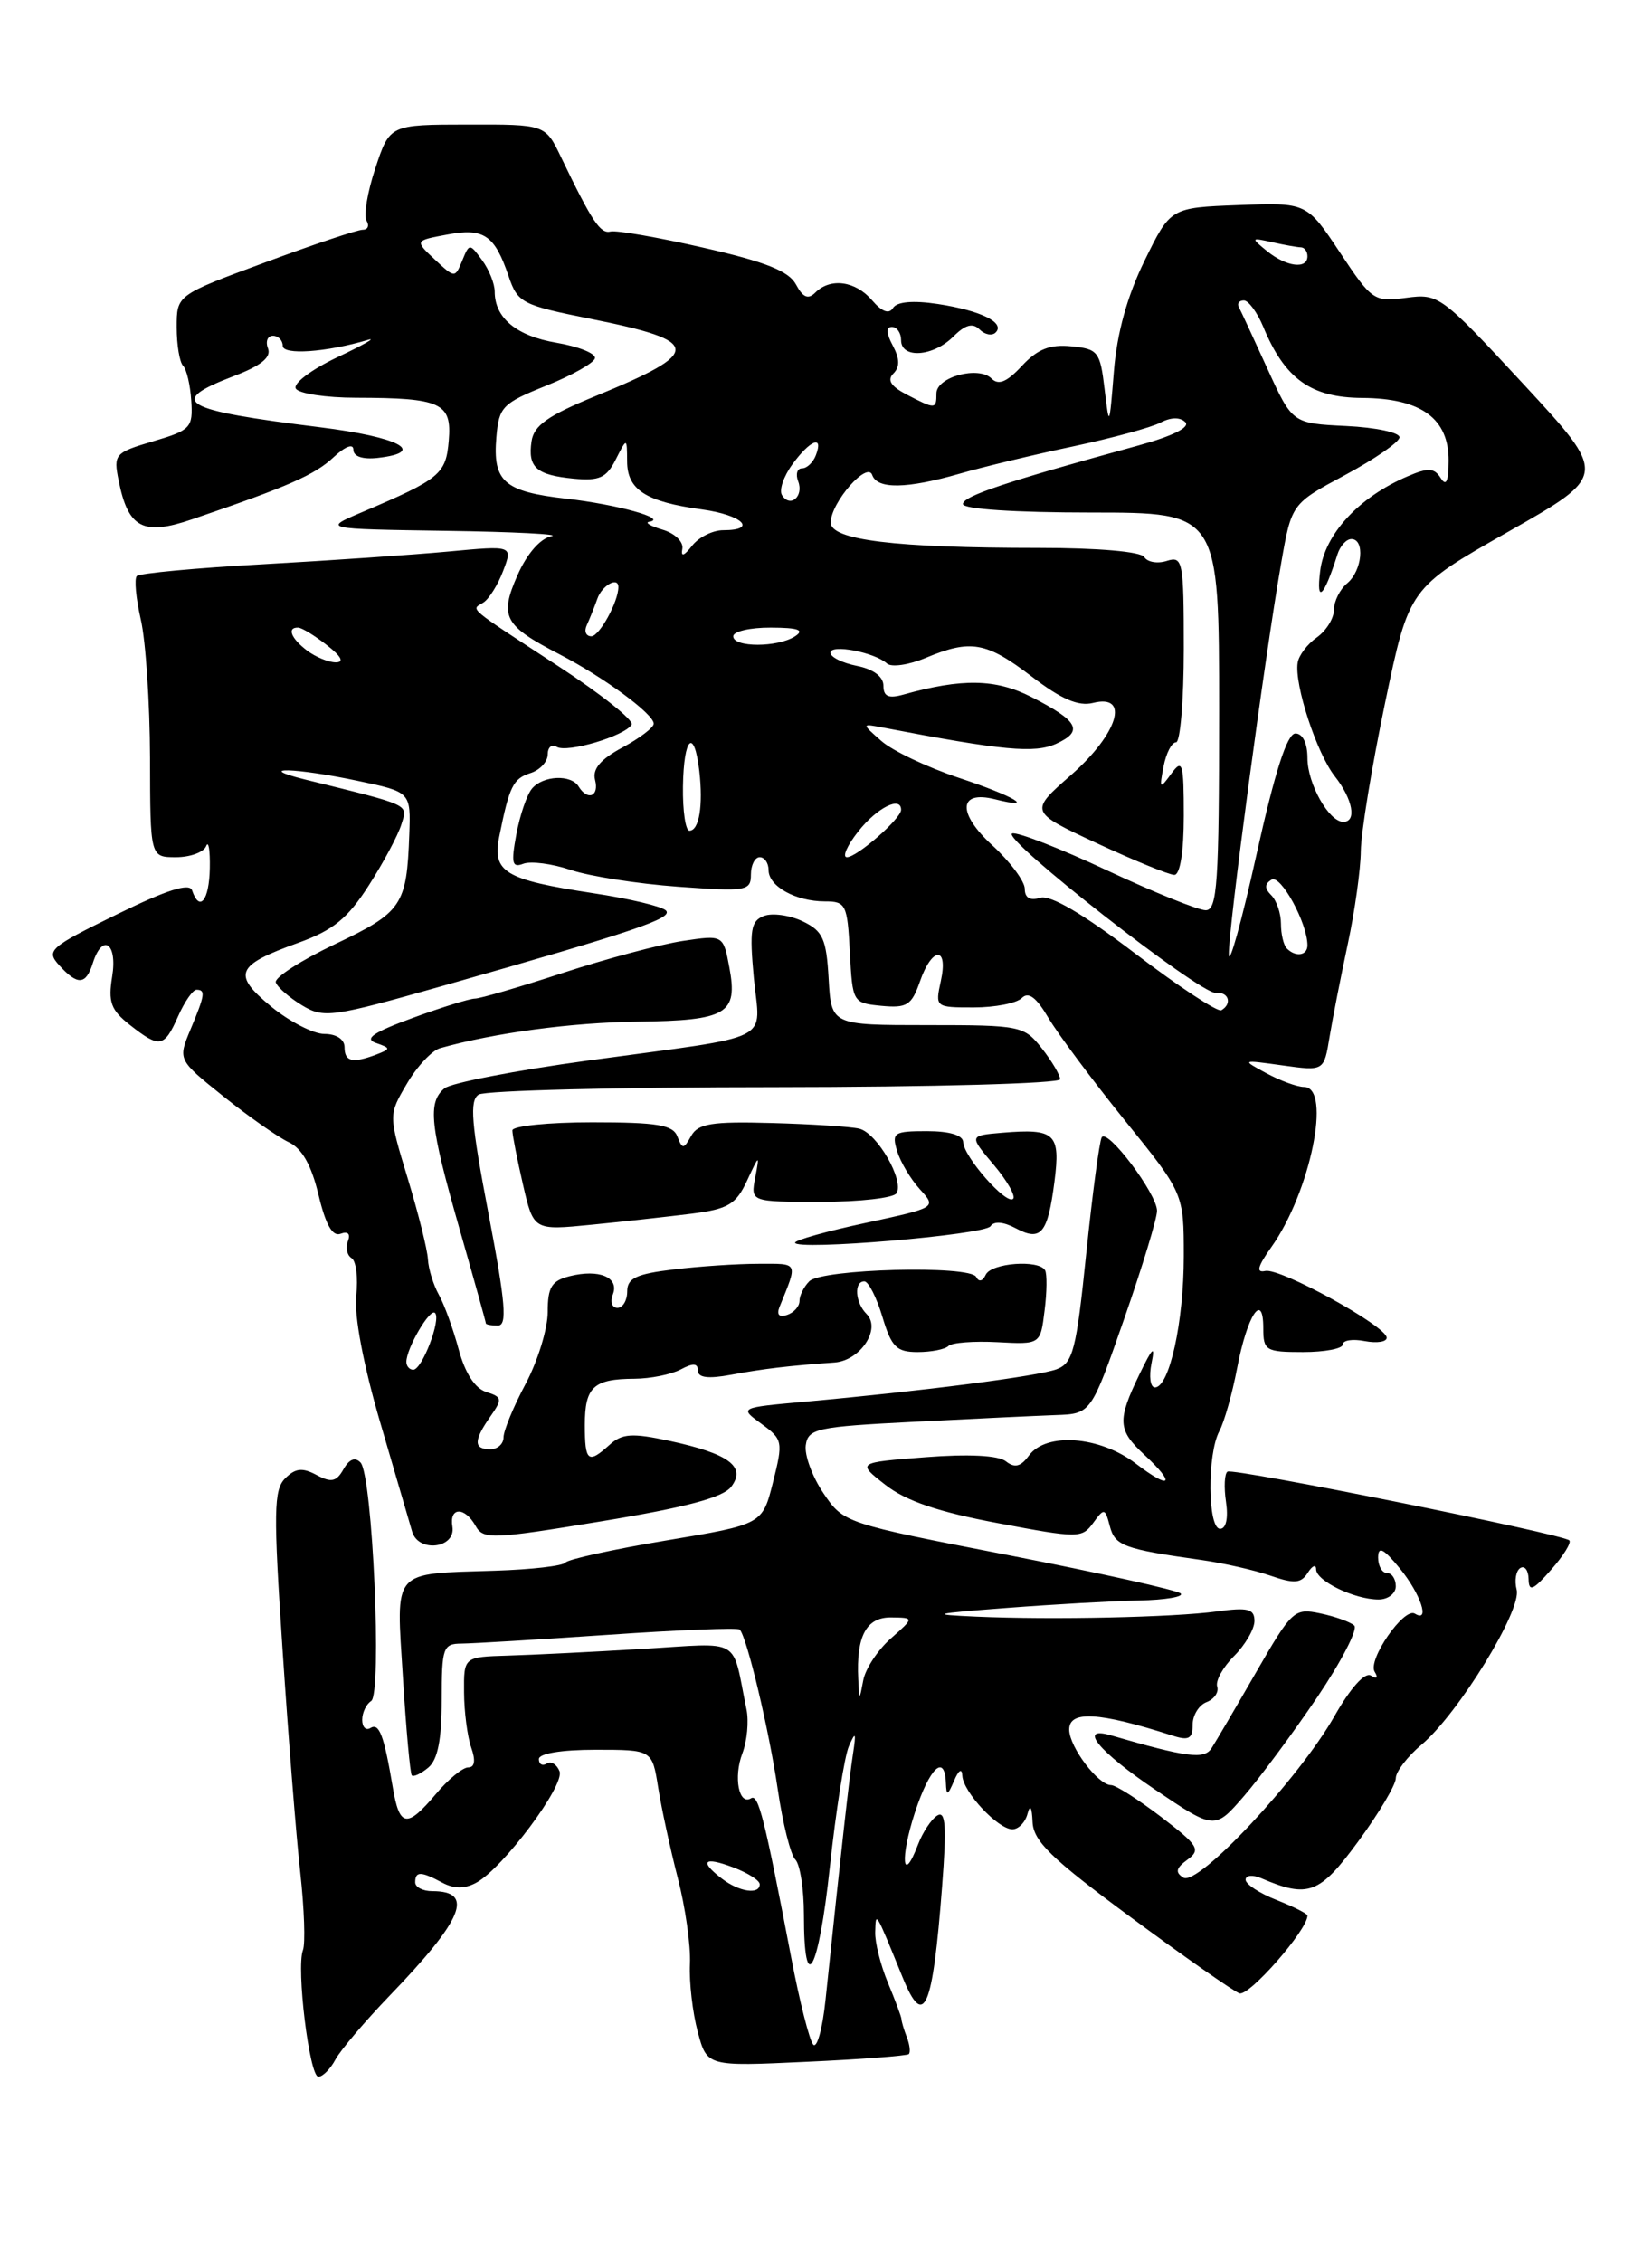 <?xml version="1.0" encoding="UTF-8" standalone="no"?>
<!DOCTYPE svg PUBLIC "-//W3C//DTD SVG 1.1//EN" "http://www.w3.org/Graphics/SVG/1.1/DTD/svg11.dtd" >
<svg xmlns="http://www.w3.org/2000/svg" xmlns:xlink="http://www.w3.org/1999/xlink" version="1.1" viewBox="0 0 187 256">
 <g >
 <path fill="currentColor"
d=" M 37.97 233.05 C 38.55 231.98 41.32 228.72 44.13 225.80 C 52.45 217.17 53.74 214.00 48.94 214.00 C 47.87 214.00 47.00 213.55 47.00 213.00 C 47.00 211.73 47.65 211.74 50.07 213.04 C 51.38 213.74 52.61 213.75 53.90 213.05 C 56.90 211.45 63.95 202.03 63.34 200.44 C 63.04 199.66 62.39 199.26 61.90 199.56 C 61.40 199.87 61.00 199.64 61.00 199.06 C 61.00 198.42 63.57 198.00 67.41 198.00 C 73.82 198.00 73.82 198.00 74.50 202.25 C 74.87 204.59 75.87 209.20 76.72 212.50 C 77.58 215.80 78.20 220.18 78.10 222.24 C 78.00 224.30 78.40 227.75 78.98 229.91 C 80.03 233.84 80.03 233.84 91.27 233.31 C 97.45 233.03 102.67 232.63 102.87 232.44 C 103.08 232.24 102.98 231.39 102.65 230.53 C 102.32 229.68 102.05 228.76 102.04 228.48 C 102.03 228.21 101.34 226.36 100.51 224.37 C 99.68 222.38 99.03 219.80 99.07 218.63 C 99.14 216.25 99.06 216.12 102.17 223.75 C 104.59 229.70 105.57 227.44 106.64 213.49 C 107.17 206.67 107.04 204.86 106.10 205.44 C 105.43 205.85 104.44 207.34 103.91 208.74 C 102.15 213.36 101.86 210.32 103.56 205.11 C 105.22 200.04 106.94 198.39 107.07 201.75 C 107.13 203.25 107.27 203.21 108.00 201.50 C 108.52 200.28 108.89 200.06 108.93 200.94 C 109.02 202.78 112.97 207.00 114.60 207.00 C 115.29 207.00 116.06 206.21 116.31 205.25 C 116.60 204.14 116.81 204.47 116.88 206.17 C 116.98 208.35 118.99 210.30 127.98 216.94 C 134.02 221.40 139.56 225.28 140.29 225.56 C 141.36 225.97 148.00 218.40 148.00 216.77 C 148.00 216.55 146.43 215.76 144.50 215.00 C 142.57 214.24 141.00 213.21 141.00 212.71 C 141.00 212.20 141.79 212.12 142.75 212.53 C 148.10 214.82 149.36 214.35 153.75 208.37 C 156.09 205.18 158.00 201.97 158.00 201.22 C 158.00 200.48 159.32 198.76 160.93 197.41 C 165.09 193.90 172.28 182.19 171.68 179.89 C 171.41 178.85 171.60 177.75 172.09 177.44 C 172.59 177.13 173.01 177.70 173.03 178.69 C 173.06 180.17 173.53 179.97 175.58 177.63 C 176.97 176.06 177.90 174.56 177.64 174.31 C 176.93 173.60 139.64 166.10 138.95 166.53 C 138.61 166.74 138.53 168.28 138.78 169.96 C 139.05 171.79 138.79 173.00 138.11 173.00 C 136.70 173.00 136.63 164.56 138.02 161.96 C 138.58 160.91 139.49 157.70 140.04 154.81 C 141.17 148.84 143.00 146.05 143.00 150.30 C 143.00 152.83 143.28 153.00 147.50 153.00 C 149.97 153.00 152.00 152.61 152.00 152.14 C 152.00 151.66 153.12 151.49 154.50 151.76 C 155.88 152.02 156.99 151.84 156.97 151.37 C 156.93 150.05 144.91 143.45 143.23 143.82 C 142.16 144.06 142.34 143.34 143.90 141.14 C 148.34 134.91 150.77 123.00 147.61 123.00 C 146.85 123.00 144.94 122.30 143.36 121.45 C 140.51 119.91 140.51 119.91 145.19 120.56 C 149.87 121.21 149.87 121.21 150.50 117.35 C 150.85 115.23 151.78 110.49 152.57 106.80 C 153.36 103.12 154.02 98.39 154.04 96.30 C 154.06 94.21 155.30 86.66 156.79 79.52 C 159.50 66.54 159.50 66.54 170.75 60.16 C 181.99 53.78 181.99 53.78 172.47 43.49 C 163.13 33.41 162.86 33.21 159.18 33.70 C 155.54 34.19 155.30 34.03 151.67 28.56 C 147.92 22.92 147.92 22.92 140.21 23.21 C 132.50 23.50 132.50 23.50 129.56 29.50 C 127.60 33.49 126.44 37.67 126.09 42.00 C 125.57 48.40 125.56 48.43 125.03 44.00 C 124.53 39.79 124.29 39.48 121.26 39.19 C 118.83 38.95 117.44 39.51 115.68 41.40 C 113.98 43.23 113.03 43.63 112.24 42.84 C 110.77 41.37 106.00 42.66 106.00 44.52 C 106.00 46.33 105.87 46.33 102.65 44.66 C 100.84 43.72 100.39 43.01 101.13 42.27 C 101.87 41.53 101.85 40.59 101.06 39.11 C 100.31 37.71 100.28 37.00 100.96 37.00 C 101.53 37.00 102.00 37.67 102.00 38.50 C 102.00 40.62 105.63 40.37 107.90 38.10 C 109.26 36.74 110.11 36.51 110.88 37.28 C 111.48 37.88 112.30 38.03 112.70 37.63 C 113.82 36.52 111.02 35.14 106.14 34.40 C 103.35 33.98 101.53 34.14 101.09 34.85 C 100.64 35.58 99.84 35.29 98.71 33.98 C 96.84 31.79 94.00 31.40 92.29 33.11 C 91.48 33.92 90.89 33.67 90.10 32.19 C 89.29 30.68 86.66 29.63 79.66 28.04 C 74.51 26.86 69.77 26.04 69.12 26.20 C 67.96 26.50 67.01 25.06 63.51 17.79 C 61.73 14.08 61.73 14.08 52.93 14.10 C 44.12 14.11 44.12 14.11 42.49 19.03 C 41.59 21.74 41.14 24.42 41.49 24.98 C 41.83 25.54 41.64 26.00 41.06 26.00 C 40.47 26.00 35.49 27.66 30.00 29.70 C 20.00 33.39 20.00 33.39 20.00 37.03 C 20.00 39.03 20.33 40.99 20.72 41.39 C 21.12 41.79 21.54 43.57 21.65 45.36 C 21.85 48.40 21.58 48.69 17.33 49.94 C 12.99 51.22 12.83 51.41 13.43 54.38 C 14.50 59.76 16.19 60.66 21.73 58.77 C 32.64 55.05 35.61 53.75 37.75 51.75 C 39.08 50.51 40.00 50.16 40.00 50.89 C 40.00 51.66 41.06 52.01 42.75 51.82 C 48.40 51.17 45.19 49.46 36.22 48.35 C 20.43 46.39 18.86 45.47 26.44 42.57 C 29.53 41.40 30.72 40.44 30.34 39.44 C 30.03 38.65 30.28 38.00 30.89 38.00 C 31.50 38.00 32.00 38.51 32.00 39.13 C 32.00 40.21 36.91 39.87 41.66 38.46 C 42.67 38.16 41.10 39.05 38.18 40.43 C 35.23 41.83 33.13 43.41 33.49 43.98 C 33.83 44.54 36.90 45.01 40.31 45.01 C 49.95 45.03 51.16 45.59 50.80 49.85 C 50.48 53.67 49.83 54.20 41.00 57.95 C 36.50 59.86 36.50 59.86 50.50 60.07 C 58.20 60.18 63.56 60.46 62.42 60.68 C 61.16 60.93 59.65 62.66 58.58 65.09 C 56.51 69.79 57.04 70.78 63.32 74.03 C 68.33 76.62 74.00 80.79 74.00 81.89 C 74.00 82.33 72.40 83.54 70.45 84.59 C 67.97 85.92 67.04 87.03 67.36 88.25 C 67.85 90.12 66.52 90.66 65.50 89.00 C 64.64 87.60 61.45 87.75 60.21 89.25 C 59.64 89.94 58.85 92.26 58.45 94.41 C 57.84 97.69 57.97 98.23 59.24 97.74 C 60.08 97.42 62.51 97.73 64.63 98.45 C 66.76 99.16 72.21 100.01 76.75 100.34 C 84.49 100.90 85.00 100.82 85.00 98.97 C 85.00 97.89 85.45 97.00 86.00 97.00 C 86.55 97.00 87.00 97.66 87.00 98.46 C 87.00 100.30 90.08 102.00 93.38 102.00 C 95.75 102.00 95.92 102.35 96.20 107.75 C 96.50 113.45 96.53 113.50 99.78 113.82 C 102.66 114.09 103.19 113.76 104.13 111.07 C 105.51 107.09 107.37 107.04 106.50 111.00 C 105.85 113.98 105.87 114.00 110.22 114.00 C 112.63 114.00 115.08 113.52 115.66 112.94 C 116.42 112.18 117.30 112.85 118.68 115.19 C 119.76 117.01 123.64 122.22 127.32 126.78 C 134.00 135.05 134.00 135.05 134.00 142.16 C 134.00 149.58 132.37 157.00 130.73 157.00 C 130.21 157.00 130.04 155.76 130.35 154.25 C 130.78 152.16 130.46 152.46 128.99 155.50 C 126.45 160.74 126.52 161.82 129.50 164.59 C 133.16 167.98 132.55 168.66 128.57 165.62 C 124.48 162.50 118.42 162.05 116.47 164.71 C 115.54 165.98 114.86 166.15 113.86 165.36 C 113.00 164.69 109.63 164.52 104.74 164.90 C 96.98 165.50 96.98 165.50 100.24 168.04 C 102.55 169.85 106.24 171.10 112.96 172.36 C 122.07 174.08 122.47 174.08 123.74 172.34 C 124.99 170.62 125.09 170.64 125.63 172.71 C 126.21 174.92 127.20 175.29 136.00 176.53 C 138.47 176.88 141.99 177.67 143.80 178.30 C 146.51 179.24 147.28 179.18 148.04 177.97 C 148.55 177.16 148.98 176.99 148.98 177.59 C 149.00 178.91 153.34 181.00 156.05 181.00 C 157.12 181.00 158.00 180.32 158.00 179.50 C 158.00 178.68 157.55 178.00 157.00 178.00 C 156.45 178.00 156.00 177.21 156.00 176.25 C 156.01 174.92 156.60 175.22 158.47 177.50 C 160.82 180.37 161.92 183.69 160.16 182.60 C 158.93 181.84 154.78 187.84 155.61 189.18 C 156.03 189.86 155.86 190.03 155.19 189.61 C 154.50 189.19 152.88 190.99 151.05 194.21 C 147.02 201.29 135.60 213.49 133.95 212.47 C 133.00 211.88 133.11 211.39 134.41 210.44 C 135.95 209.31 135.66 208.83 131.42 205.59 C 128.83 203.62 126.29 202.00 125.77 202.00 C 124.31 202.00 121.07 197.72 121.03 195.75 C 120.99 193.53 124.34 193.71 132.75 196.41 C 134.56 196.99 135.00 196.75 135.00 195.17 C 135.00 194.10 135.71 192.94 136.58 192.61 C 137.45 192.27 137.99 191.48 137.78 190.85 C 137.57 190.21 138.43 188.66 139.70 187.39 C 140.96 186.13 142.00 184.34 142.00 183.43 C 142.00 182.06 141.27 181.87 137.75 182.35 C 132.82 183.02 119.16 183.32 110.50 182.94 C 105.12 182.70 105.49 182.60 114.00 181.95 C 119.22 181.55 125.94 181.17 128.92 181.11 C 131.90 181.05 134.03 180.69 133.65 180.32 C 133.28 179.95 124.54 178.01 114.24 176.00 C 95.60 172.38 95.49 172.35 93.21 168.97 C 91.95 167.11 91.05 164.66 91.21 163.54 C 91.48 161.66 92.42 161.45 103.50 160.89 C 110.10 160.55 117.30 160.21 119.50 160.13 C 123.50 159.99 123.50 159.99 127.25 149.24 C 129.31 143.34 130.99 137.82 130.97 137.00 C 130.94 135.06 125.34 127.64 124.71 128.70 C 124.45 129.14 123.66 135.05 122.96 141.83 C 121.83 152.82 121.46 154.25 119.59 154.95 C 117.46 155.74 104.39 157.42 91.09 158.62 C 83.68 159.29 83.68 159.29 86.19 161.12 C 88.61 162.88 88.66 163.13 87.50 167.73 C 86.30 172.50 86.30 172.50 75.41 174.32 C 69.43 175.32 64.30 176.45 64.01 176.82 C 63.73 177.20 60.15 177.61 56.06 177.74 C 44.22 178.13 44.84 177.41 45.61 189.83 C 45.97 195.70 46.43 200.68 46.61 200.89 C 46.80 201.11 47.64 200.72 48.48 200.02 C 49.55 199.13 50.00 196.87 50.00 192.38 C 50.00 186.43 50.15 186.00 52.25 185.99 C 53.49 185.98 60.99 185.53 68.92 184.99 C 76.85 184.44 83.51 184.18 83.73 184.40 C 84.54 185.21 87.05 195.74 88.04 202.48 C 88.60 206.32 89.49 209.89 90.03 210.43 C 90.56 210.96 91.00 213.76 91.00 216.64 C 91.00 226.16 92.67 223.13 93.93 211.31 C 94.62 204.93 95.59 198.75 96.09 197.60 C 96.85 195.87 96.93 196.02 96.55 198.50 C 96.13 201.20 95.24 209.17 93.44 226.36 C 93.10 229.59 92.48 231.84 92.05 231.36 C 91.63 230.89 90.50 226.45 89.56 221.50 C 86.53 205.68 85.85 202.98 85.02 203.49 C 83.64 204.34 83.01 201.11 84.03 198.42 C 84.57 197.01 84.78 194.77 84.50 193.43 C 82.79 185.12 84.16 185.92 72.73 186.59 C 67.10 186.93 60.25 187.27 57.50 187.35 C 52.50 187.50 52.50 187.50 52.53 191.50 C 52.54 193.70 52.91 196.51 53.34 197.75 C 53.86 199.22 53.74 200.00 53.00 200.00 C 52.38 200.00 50.73 201.35 49.35 203.00 C 46.05 206.91 45.22 206.78 44.46 202.25 C 43.46 196.35 42.93 194.93 41.93 195.54 C 41.42 195.86 41.00 195.44 41.00 194.62 C 41.00 193.79 41.46 192.84 42.01 192.49 C 43.27 191.71 42.17 166.95 40.81 165.50 C 40.20 164.85 39.53 165.11 38.88 166.26 C 38.08 167.68 37.50 167.80 35.83 166.91 C 34.23 166.05 33.43 166.14 32.28 167.29 C 30.98 168.59 30.94 171.08 31.98 186.64 C 32.63 196.46 33.53 207.83 33.99 211.91 C 34.44 215.98 34.58 219.93 34.29 220.68 C 33.52 222.70 35.02 235.00 36.04 235.00 C 36.53 235.00 37.40 234.12 37.97 233.05 Z  M 149.08 192.10 C 151.84 188.02 153.73 184.36 153.30 183.95 C 152.86 183.54 151.13 182.92 149.45 182.57 C 146.51 181.95 146.24 182.21 142.20 189.21 C 139.89 193.22 137.61 197.10 137.14 197.83 C 136.31 199.12 134.36 198.87 125.75 196.37 C 121.96 195.27 124.33 198.18 130.75 202.51 C 137.50 207.06 137.50 207.06 140.78 203.28 C 142.59 201.20 146.32 196.17 149.08 192.10 Z  M 51.21 172.75 C 50.83 170.52 52.61 170.47 53.84 172.68 C 54.71 174.23 55.72 174.19 68.14 172.14 C 77.68 170.57 81.87 169.45 82.78 168.23 C 84.49 165.96 82.50 164.49 75.74 163.04 C 71.56 162.14 70.42 162.22 69.02 163.48 C 66.57 165.70 66.20 165.41 66.20 161.25 C 66.20 156.95 67.18 156.04 71.82 156.02 C 73.64 156.01 76.00 155.53 77.07 154.96 C 78.46 154.22 79.00 154.25 79.00 155.10 C 79.00 155.90 80.16 156.05 82.75 155.57 C 86.39 154.89 89.37 154.54 94.46 154.18 C 97.39 153.97 99.77 150.37 98.09 148.69 C 96.80 147.40 96.64 145.00 97.84 145.00 C 98.30 145.00 99.22 146.80 99.88 149.00 C 100.91 152.43 101.48 153.00 103.87 153.00 C 105.41 153.00 106.98 152.69 107.36 152.31 C 107.74 151.93 110.23 151.74 112.91 151.88 C 117.77 152.14 117.77 152.14 118.24 148.32 C 118.51 146.22 118.53 144.16 118.30 143.75 C 117.61 142.51 112.21 142.91 111.58 144.25 C 111.23 145.00 110.80 145.10 110.50 144.50 C 109.82 143.14 93.02 143.58 91.61 144.99 C 91.00 145.60 90.50 146.60 90.50 147.22 C 90.50 147.83 89.87 148.54 89.09 148.80 C 88.19 149.10 87.89 148.77 88.24 147.89 C 90.33 142.75 90.45 143.00 85.86 143.01 C 83.46 143.01 79.14 143.30 76.25 143.65 C 72.02 144.16 71.00 144.64 71.00 146.14 C 71.00 147.16 70.50 148.00 69.89 148.00 C 69.28 148.00 69.05 147.31 69.38 146.46 C 70.11 144.54 67.82 143.58 64.50 144.41 C 62.44 144.93 62.00 145.64 62.00 148.47 C 62.00 150.35 60.88 154.01 59.50 156.60 C 58.12 159.18 57.00 161.91 57.00 162.65 C 57.00 163.39 56.33 164.00 55.50 164.00 C 53.60 164.00 53.60 163.01 55.51 160.29 C 56.89 158.32 56.85 158.09 55.03 157.51 C 53.76 157.11 52.64 155.37 51.92 152.69 C 51.30 150.39 50.29 147.60 49.67 146.50 C 49.06 145.40 48.50 143.60 48.44 142.50 C 48.38 141.40 47.35 137.28 46.15 133.34 C 43.97 126.17 43.97 126.17 46.06 122.63 C 47.20 120.68 48.90 118.87 49.82 118.61 C 55.95 116.88 64.72 115.70 72.20 115.61 C 82.29 115.48 83.55 114.74 82.56 109.47 C 81.87 105.79 81.87 105.79 77.26 106.48 C 74.72 106.87 68.63 108.49 63.73 110.09 C 58.83 111.69 54.34 113.00 53.76 113.00 C 53.18 113.00 50.01 113.98 46.71 115.19 C 42.30 116.80 41.19 117.54 42.53 118.01 C 44.25 118.61 44.25 118.69 42.60 119.33 C 39.91 120.35 39.00 120.14 39.00 118.50 C 39.00 117.61 38.08 117.00 36.73 117.00 C 35.48 117.00 32.76 115.60 30.69 113.90 C 26.25 110.23 26.68 109.23 33.81 106.67 C 37.72 105.26 39.35 103.93 41.74 100.20 C 43.40 97.61 45.06 94.51 45.43 93.30 C 46.15 90.96 46.71 91.22 34.50 88.20 C 28.63 86.74 33.48 86.87 40.50 88.36 C 46.50 89.62 46.50 89.62 46.33 94.44 C 46.04 102.46 45.52 103.23 37.92 106.84 C 34.06 108.68 31.04 110.62 31.22 111.17 C 31.40 111.71 32.73 112.87 34.17 113.75 C 36.65 115.25 37.53 115.13 50.15 111.55 C 71.92 105.37 76.29 103.89 75.37 103.02 C 74.89 102.56 71.19 101.68 67.13 101.07 C 57.13 99.54 55.71 98.69 56.51 94.68 C 57.66 88.96 58.08 88.11 60.05 87.48 C 61.12 87.14 62.00 86.19 62.00 85.37 C 62.00 84.55 62.46 84.17 63.02 84.51 C 64.18 85.23 70.70 83.30 71.50 82.00 C 71.79 81.53 68.08 78.57 63.26 75.42 C 52.66 68.49 53.31 69.05 54.72 68.18 C 55.35 67.78 56.37 66.17 56.96 64.59 C 58.05 61.73 58.05 61.73 50.78 62.41 C 46.77 62.78 37.32 63.43 29.78 63.85 C 22.23 64.27 15.80 64.87 15.49 65.18 C 15.18 65.48 15.39 67.71 15.94 70.12 C 16.50 72.53 16.96 79.56 16.98 85.75 C 17.00 97.00 17.00 97.00 19.92 97.00 C 21.52 97.00 23.06 96.44 23.33 95.75 C 23.60 95.06 23.79 96.19 23.75 98.25 C 23.68 101.91 22.59 103.26 21.74 100.75 C 21.45 99.88 18.87 100.70 13.21 103.48 C 5.58 107.21 5.19 107.56 6.70 109.23 C 8.78 111.52 9.72 111.47 10.50 109.00 C 11.59 105.55 13.31 106.70 12.70 110.48 C 12.22 113.39 12.55 114.29 14.70 115.98 C 18.08 118.64 18.59 118.55 20.16 115.00 C 20.89 113.35 21.83 112.00 22.24 112.00 C 23.29 112.00 23.21 112.57 21.56 116.50 C 20.13 119.93 20.13 119.93 25.31 124.08 C 28.17 126.37 31.48 128.69 32.68 129.25 C 34.17 129.94 35.24 131.82 36.05 135.19 C 36.86 138.60 37.64 139.97 38.56 139.61 C 39.38 139.30 39.70 139.62 39.38 140.45 C 39.10 141.19 39.28 142.06 39.80 142.37 C 40.31 142.69 40.55 144.60 40.32 146.62 C 40.08 148.87 41.12 154.41 43.02 160.90 C 44.73 166.73 46.36 172.31 46.65 173.31 C 47.35 175.74 51.62 175.22 51.21 172.75 Z  M 55.30 137.35 C 53.34 127.10 53.13 124.53 54.19 123.86 C 54.91 123.40 70.01 123.02 87.75 123.02 C 105.49 123.01 120.00 122.61 120.00 122.13 C 120.00 121.66 119.07 120.08 117.93 118.63 C 115.92 116.08 115.54 116.00 104.98 116.00 C 94.10 116.00 94.10 116.00 93.80 110.76 C 93.54 106.22 93.15 105.35 90.85 104.25 C 89.39 103.56 87.42 103.28 86.47 103.65 C 84.99 104.22 84.83 105.23 85.33 110.65 C 86.03 118.11 88.10 117.07 66.57 120.01 C 58.36 121.13 51.05 122.55 50.32 123.15 C 48.39 124.75 48.66 127.32 52.00 139.00 C 53.65 144.77 55.00 149.61 55.00 149.75 C 55.00 149.89 55.61 150.00 56.36 150.00 C 57.44 150.00 57.23 147.48 55.30 137.35 Z  M 112.12 138.76 C 112.51 138.16 113.59 138.25 114.98 138.99 C 117.84 140.52 118.60 139.60 119.36 133.71 C 120.06 128.26 119.44 127.68 113.45 128.18 C 109.69 128.50 109.69 128.50 112.47 131.79 C 114.00 133.60 114.99 135.34 114.68 135.66 C 113.93 136.40 109.07 130.88 109.03 129.25 C 109.01 128.46 107.50 128.00 104.93 128.00 C 101.18 128.00 100.92 128.17 101.55 130.25 C 101.92 131.49 103.08 133.43 104.13 134.58 C 106.02 136.65 106.02 136.65 98.01 138.38 C 93.61 139.32 90.00 140.33 90.00 140.62 C 90.00 141.55 111.48 139.74 112.12 138.76 Z  M 78.30 137.34 C 82.44 136.81 83.31 136.29 84.56 133.61 C 85.96 130.60 85.99 130.59 85.49 133.25 C 84.96 136.00 84.96 136.00 92.92 136.00 C 97.30 136.00 101.15 135.56 101.48 135.03 C 102.38 133.58 99.28 128.20 97.26 127.72 C 96.29 127.49 91.83 127.20 87.34 127.08 C 80.58 126.89 79.02 127.14 78.24 128.54 C 77.39 130.06 77.24 130.07 76.68 128.61 C 76.18 127.29 74.41 127.00 67.03 127.00 C 62.06 127.00 58.00 127.42 58.00 127.92 C 58.00 128.43 58.54 131.18 59.20 134.04 C 60.40 139.24 60.40 139.24 66.95 138.59 C 70.55 138.24 75.66 137.67 78.30 137.34 Z  M 81.75 212.61 C 79.11 210.60 79.65 210.04 83.00 211.31 C 84.65 211.93 86.00 212.79 86.00 213.22 C 86.00 214.42 83.70 214.09 81.75 212.61 Z  M 97.15 190.00 C 96.91 185.15 98.06 183.00 100.87 183.03 C 103.50 183.06 103.50 183.06 100.84 185.41 C 99.37 186.70 97.97 188.82 97.72 190.13 C 97.27 192.50 97.27 192.50 97.15 190.00 Z  M 128.50 107.90 C 122.58 103.40 118.90 101.24 117.75 101.59 C 116.60 101.95 116.00 101.60 116.00 100.58 C 116.00 99.73 114.35 97.52 112.34 95.67 C 108.34 92.01 108.48 89.40 112.61 90.44 C 117.41 91.64 114.83 90.10 108.52 88.01 C 104.95 86.82 101.01 84.95 99.77 83.85 C 97.50 81.86 97.50 81.86 100.00 82.34 C 113.52 84.93 117.12 85.27 119.56 84.16 C 122.69 82.73 122.08 81.59 116.75 78.87 C 112.71 76.81 108.91 76.74 102.25 78.60 C 100.57 79.07 100.00 78.81 100.00 77.59 C 100.00 76.57 98.87 75.72 97.00 75.35 C 95.35 75.02 94.00 74.35 94.00 73.86 C 94.00 72.85 99.01 73.81 100.40 75.08 C 100.90 75.53 102.86 75.25 104.77 74.45 C 109.88 72.32 111.63 72.62 116.78 76.55 C 120.13 79.12 122.07 79.95 123.72 79.54 C 127.94 78.48 126.57 83.01 121.26 87.68 C 116.50 91.85 116.50 91.85 124.18 95.43 C 128.41 97.39 132.35 99.00 132.93 99.00 C 133.58 99.00 134.00 96.38 134.00 92.31 C 134.00 86.32 133.85 85.82 132.59 87.54 C 131.28 89.34 131.22 89.29 131.71 86.73 C 132.00 85.23 132.63 84.00 133.12 84.00 C 133.60 84.00 134.00 79.24 134.00 73.43 C 134.00 63.48 133.89 62.90 132.08 63.47 C 131.03 63.81 129.88 63.61 129.53 63.04 C 129.14 62.42 124.33 62.00 117.59 62.00 C 101.28 62.00 93.99 61.11 94.03 59.11 C 94.08 56.83 98.17 52.16 98.73 53.75 C 99.30 55.38 102.62 55.33 108.64 53.60 C 111.31 52.83 117.10 51.44 121.50 50.51 C 125.90 49.57 130.34 48.37 131.37 47.82 C 132.53 47.21 133.59 47.19 134.17 47.77 C 134.75 48.35 132.72 49.36 128.80 50.43 C 113.90 54.51 109.00 56.14 109.00 57.04 C 109.00 57.61 114.93 58.00 123.50 58.00 C 138.00 58.00 138.00 58.00 138.00 80.50 C 138.00 99.94 137.79 103.00 136.48 103.00 C 135.65 103.00 130.61 100.97 125.29 98.48 C 119.97 95.99 115.15 94.12 114.58 94.31 C 113.19 94.77 135.89 112.54 137.64 112.36 C 139.08 112.21 139.51 113.59 138.25 114.32 C 137.84 114.55 133.45 111.67 128.50 107.90 Z  M 139.10 108.00 C 139.03 105.23 143.16 74.35 145.02 63.75 C 146.20 57.00 146.20 57.00 152.27 53.75 C 155.60 51.96 158.37 50.05 158.42 49.50 C 158.46 48.95 155.75 48.37 152.39 48.21 C 146.29 47.91 146.29 47.91 143.46 41.71 C 141.90 38.29 140.45 35.16 140.23 34.75 C 140.01 34.34 140.27 34.00 140.80 34.00 C 141.32 34.00 142.31 35.34 142.99 36.97 C 145.43 42.87 148.39 45.00 154.20 45.03 C 160.88 45.08 164.01 47.35 163.98 52.16 C 163.97 54.51 163.70 55.08 163.08 54.09 C 162.35 52.94 161.67 52.90 159.34 53.90 C 153.83 56.25 149.95 60.44 149.44 64.61 C 148.96 68.42 149.87 67.56 151.39 62.75 C 151.69 61.79 152.40 61.00 152.97 61.00 C 154.54 61.00 154.20 64.59 152.50 66.00 C 151.68 66.68 151.00 68.03 151.00 69.00 C 151.00 69.97 150.13 71.37 149.06 72.13 C 147.99 72.88 147.01 74.17 146.89 75.00 C 146.50 77.46 149.05 85.25 151.10 87.85 C 153.13 90.43 153.61 93.00 152.06 93.00 C 150.43 93.00 148.00 88.68 148.00 85.78 C 148.00 84.10 147.46 83.00 146.64 83.00 C 145.70 83.00 144.32 87.30 142.22 96.75 C 140.54 104.31 139.13 109.38 139.10 108.00 Z  M 145.67 107.33 C 145.30 106.97 145.00 105.71 145.00 104.53 C 145.00 103.36 144.51 101.91 143.91 101.31 C 143.13 100.53 143.14 100.03 143.93 99.54 C 144.96 98.91 148.00 104.45 148.00 106.97 C 148.00 108.13 146.67 108.34 145.67 107.33 Z  M 97.17 94.06 C 99.28 91.39 102.00 90.03 102.00 91.64 C 102.00 92.63 97.01 97.00 95.87 97.00 C 95.31 97.00 95.89 95.67 97.17 94.06 Z  M 77.31 89.00 C 77.39 83.39 78.58 82.27 79.16 87.25 C 79.61 91.17 79.14 94.00 78.04 94.00 C 77.60 94.00 77.27 91.75 77.31 89.00 Z  M 83.00 72.00 C 83.00 71.45 84.91 71.01 87.25 71.02 C 90.36 71.03 91.10 71.29 90.00 72.00 C 88.03 73.28 83.00 73.28 83.00 72.00 Z  M 66.42 70.75 C 66.74 70.06 67.28 68.71 67.62 67.75 C 68.15 66.23 70.00 65.21 70.00 66.43 C 70.00 68.09 67.85 72.00 66.94 72.00 C 66.33 72.00 66.10 71.44 66.42 70.75 Z  M 77.24 62.09 C 77.38 61.31 76.38 60.34 75.00 59.94 C 73.62 59.53 72.95 59.13 73.50 59.04 C 75.64 58.69 69.84 57.08 64.08 56.43 C 57.05 55.63 55.76 54.49 56.19 49.46 C 56.48 46.04 56.87 45.64 61.85 43.64 C 64.79 42.46 67.26 41.06 67.35 40.53 C 67.43 39.99 65.47 39.21 63.00 38.79 C 58.46 38.02 56.00 35.98 56.00 33.00 C 56.00 32.11 55.36 30.51 54.57 29.44 C 53.16 27.52 53.13 27.52 52.32 29.50 C 51.51 31.48 51.48 31.48 49.22 29.37 C 46.94 27.23 46.94 27.23 50.60 26.55 C 54.77 25.76 55.99 26.59 57.58 31.27 C 58.60 34.28 59.10 34.53 66.90 36.09 C 79.53 38.62 79.60 39.83 67.39 44.83 C 62.02 47.03 60.43 48.15 60.17 49.94 C 59.73 52.90 60.71 53.76 64.97 54.17 C 67.84 54.44 68.66 54.07 69.70 52.00 C 70.97 49.50 70.97 49.50 70.99 52.21 C 71.00 55.43 73.10 56.78 79.46 57.65 C 84.05 58.28 85.81 60.00 81.86 60.00 C 80.68 60.00 79.10 60.79 78.35 61.75 C 77.41 62.94 77.06 63.05 77.24 62.09 Z  M 88.52 56.03 C 88.17 55.47 88.70 53.90 89.70 52.54 C 91.70 49.79 93.25 49.18 92.36 51.50 C 92.05 52.33 91.34 53.00 90.79 53.00 C 90.24 53.00 90.04 53.66 90.35 54.47 C 91.01 56.18 89.44 57.51 88.52 56.03 Z  M 143.44 28.43 C 141.57 26.91 141.59 26.87 144.00 27.41 C 145.38 27.72 146.84 27.98 147.25 27.99 C 147.66 27.99 148.00 28.45 148.00 29.00 C 148.00 30.50 145.63 30.20 143.44 28.43 Z  M 46.00 154.11 C 46.00 152.58 48.67 148.01 49.24 148.57 C 49.96 149.29 47.78 155.00 46.78 155.00 C 46.35 155.00 46.00 154.60 46.00 154.11 Z  M 34.75 73.61 C 32.93 72.23 32.45 70.98 33.75 71.02 C 34.16 71.03 35.62 71.92 37.00 73.00 C 38.65 74.29 38.99 74.95 38.00 74.95 C 37.17 74.94 35.71 74.34 34.75 73.61 Z "/>
</g>
</svg>